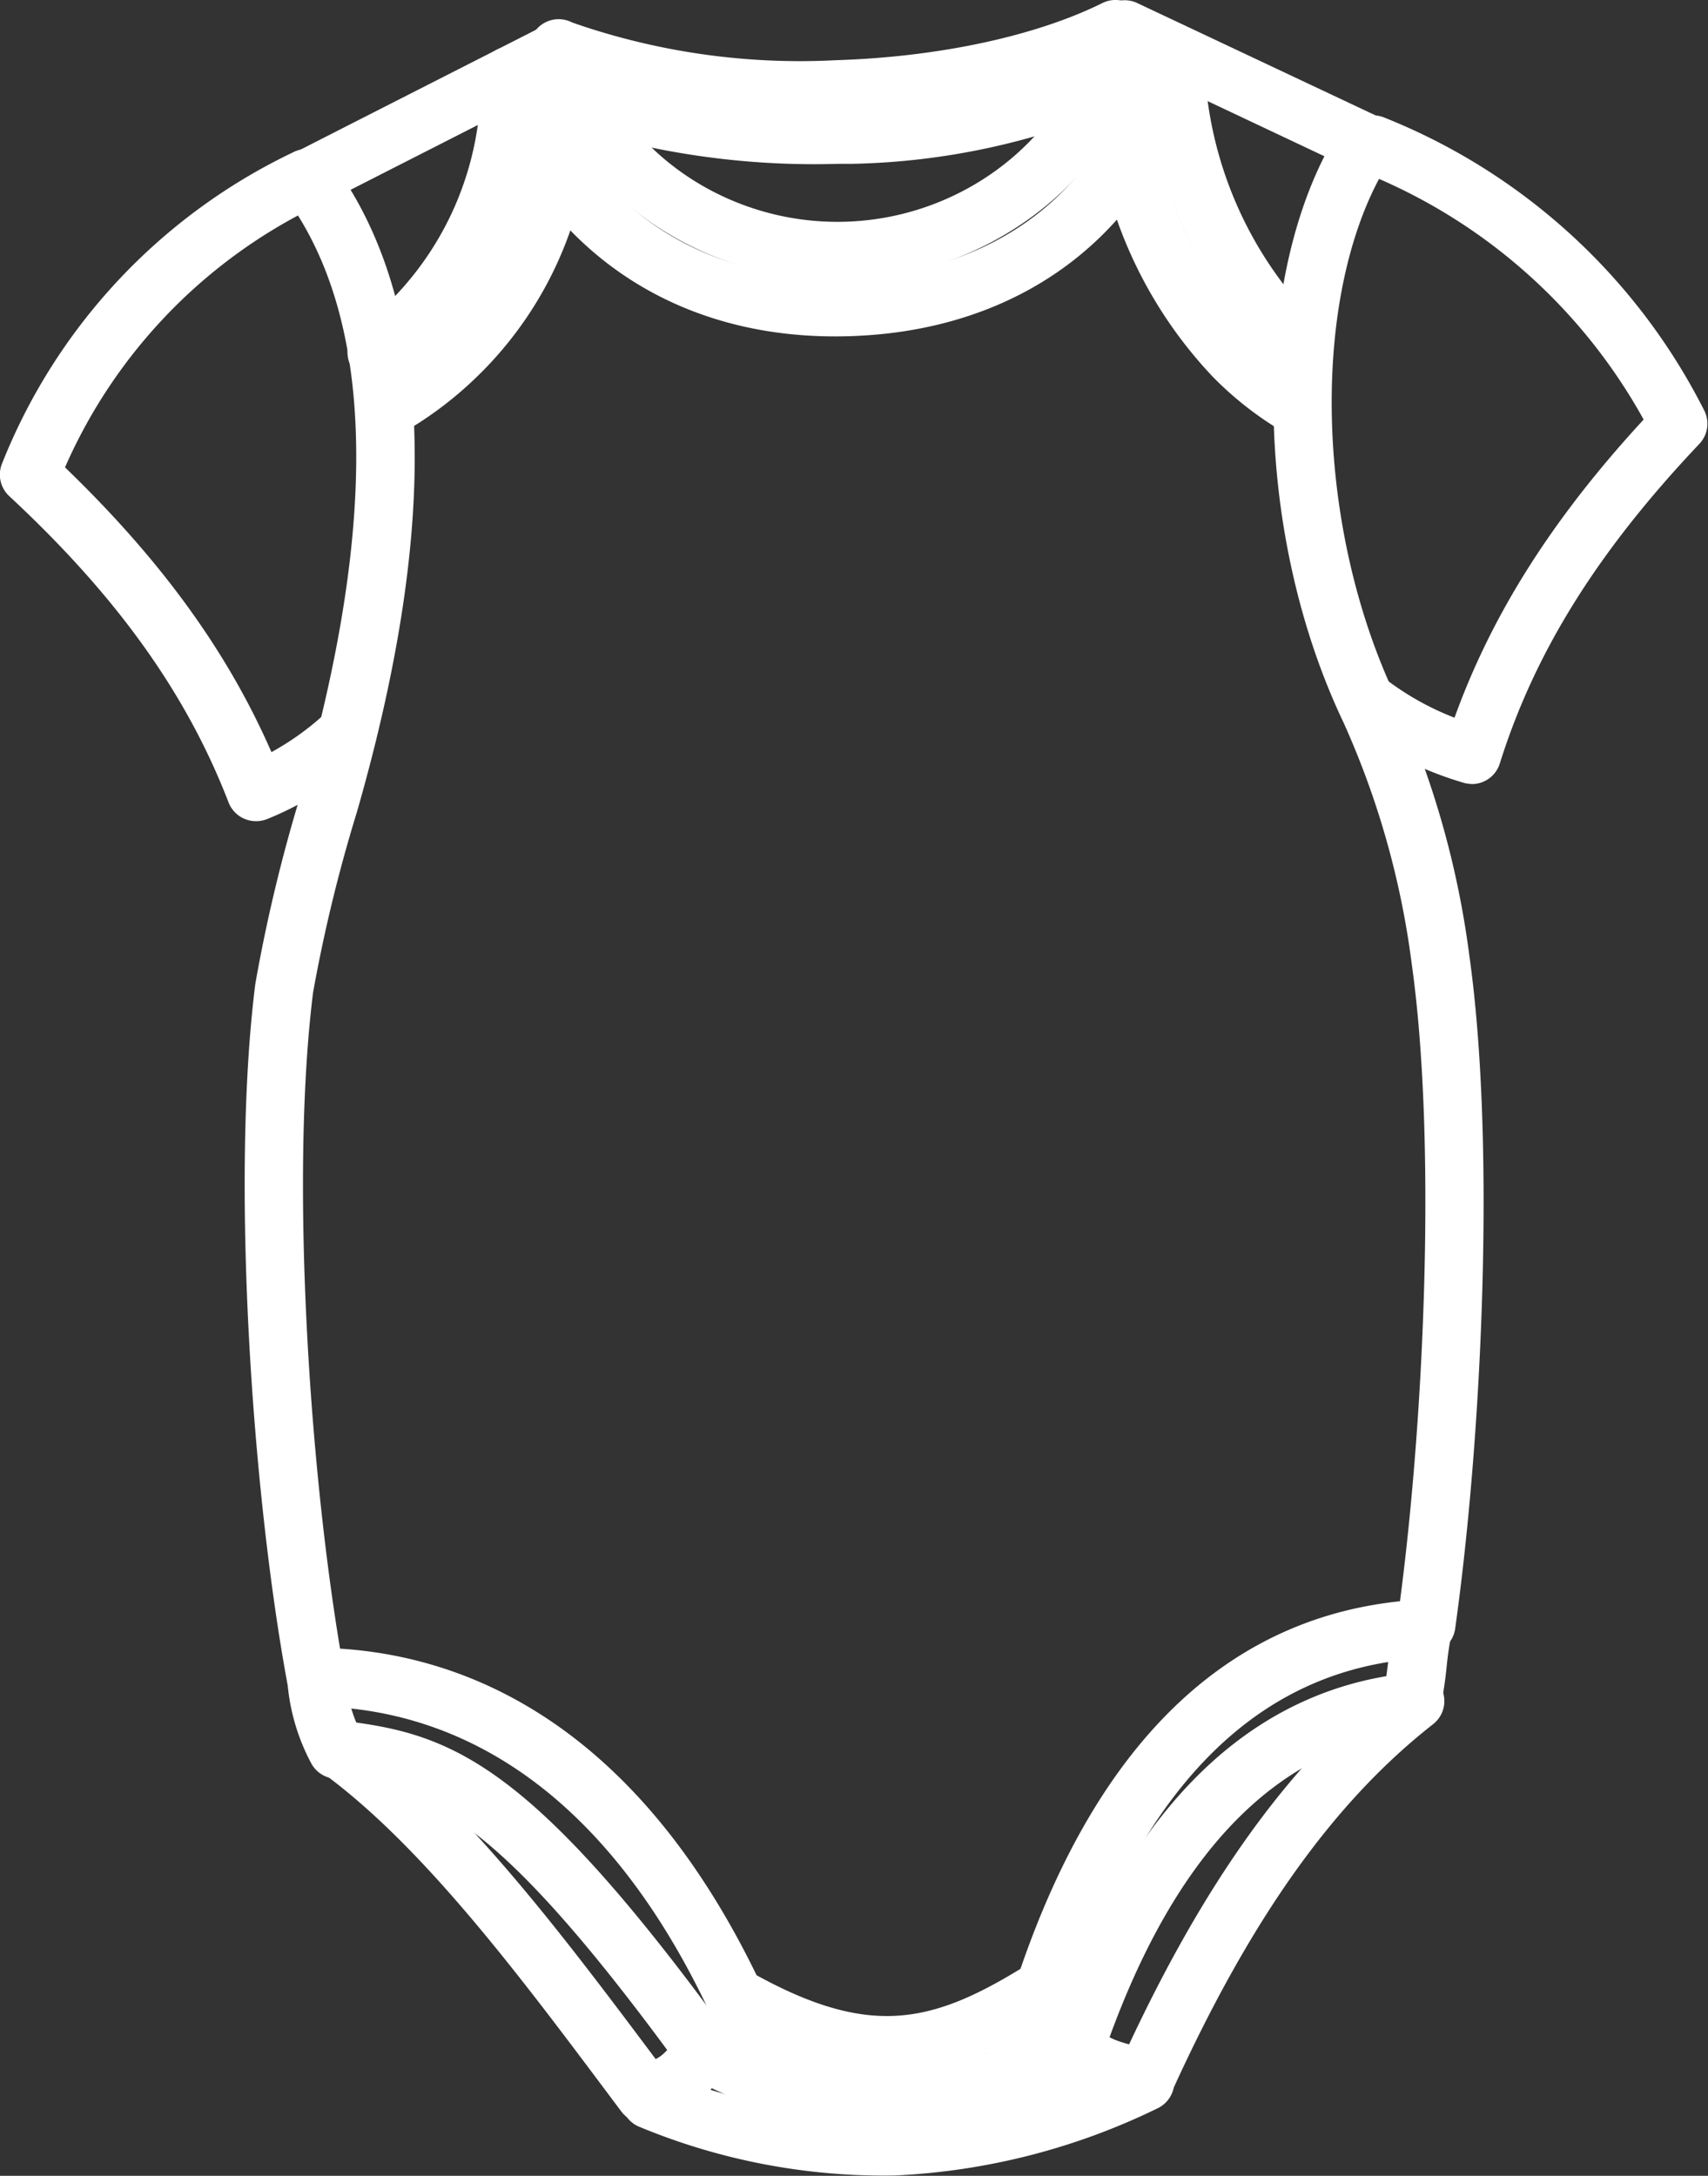 <svg xmlns="http://www.w3.org/2000/svg" viewBox="0 0 110.13 140.25"><rect x="0" y="0" width="110.13" height="140.25" fill="#333333" stroke="none"/><defs><style>.cls-1{fill:#fff;stroke:#fff;stroke-linecap:round;stroke-linejoin:round;stroke-width:2px;}</style></defs><title>baby</title><g id="Layer_2" data-name="Layer 2"><g id="Capa_1" data-name="Capa 1"><path class="cls-1" d="M16.53,51.93a.89.89,0,0,1-.86-.57C12.9,44.19,8.33,37.8,1.28,31.25a.89.89,0,0,1-.22-1A36.62,36.62,0,0,1,19.33,10.72a.89.89,0,1,1,.77,1.6A34.79,34.79,0,0,0,3,30.37C9.67,36.7,14.16,42.93,17,49.86a18.56,18.56,0,0,0,4.78-3.26A.89.89,0,0,1,23,47.92a19.63,19.63,0,0,1-6.13,3.94A.89.89,0,0,1,16.53,51.93Z"/><path class="cls-1" d="M95,49.51a.9.9,0,0,1-.3,0,21.87,21.87,0,0,1-7-3.49.89.89,0,0,1,1.1-1.4,19,19,0,0,0,5.6,2.92c2.39-7.1,6.48-13.6,12.8-20.34a36.79,36.79,0,0,0-19-17.05.89.89,0,0,1,.67-1.65A38.5,38.5,0,0,1,109,26.92a.89.89,0,0,1-.15,1c-6.63,7-10.79,13.63-13.1,21a.89.89,0,0,1-.82.62Z"/><path class="cls-1" d="M20.4,109a.89.89,0,0,1-.9-.73c-2.24-12.14-3.62-32.18-2.05-44.69a101.52,101.52,0,0,1,2.9-12.08c5.17-18,4.8-31.25-1.1-39.34a.89.89,0,0,1,1.44-1c6.24,8.55,6.7,22.31,1.37,40.88A100,100,0,0,0,19.2,63.81c-1.55,12.31-.18,32.1,2,44.11a.89.89,0,0,1-.71,1ZM92,105.6h-.15a.89.89,0,0,1-.76-1c1.72-12.24,2.59-30.82.92-42.66a55.68,55.68,0,0,0-4.47-15.78C81.74,34,81.63,17.64,87.26,8.82a.89.89,0,0,1,1.5,1c-5.33,8.36-5.17,24,.37,35.61a57.44,57.44,0,0,1,4.62,16.3c1.69,12,.82,30.79-.92,43.16A.89.89,0,0,1,92,105.6Z"/><path class="cls-1" d="M57.66,132.74c-3.13.1-6.53-.86-10.72-3.25a.89.89,0,0,1-.36-.39C38.85,112.83,28.27,109.21,20.75,109a.89.89,0,0,1,0-1.78c8,.18,19.17,3.94,27.27,20.82,7.92,4.44,12.38,3.41,18.61-.47,5.05-14.92,13.45-22.82,25-23.46a.89.89,0,0,1,.1,1.78c-10.8.61-18.7,8.19-23.49,22.55a.9.9,0,0,1-.37.47C64.33,131.2,61.16,132.63,57.66,132.74Z"/><path class="cls-1" d="M41.6,135.86a.9.9,0,0,1-.74-.36l-.57-.76C34.24,126.66,28,118.3,21.38,113.46A.89.89,0,1,1,22.44,112c6.81,5,13.15,13.46,19.28,21.65l.2.27c1.14-.34,1.58-.67,2.74-2.21a.89.89,0,0,1,1.43,1.07c-1.54,2.06-2.26,2.47-4.27,3A.8.8,0,0,1,41.6,135.86Z"/><path class="cls-1" d="M73.89,134.85a.87.87,0,0,1-.23,0c-2.34-.54-3.74-.87-4.88-2.29a.89.89,0,0,1,1.39-1.12c.65.81,1.46,1.09,3.19,1.51,5.13-11.14,10.64-18.78,17.33-24a.89.89,0,1,1,1.1,1.4c-6.58,5.15-12,12.78-17.11,24A.89.89,0,0,1,73.89,134.85Z"/><path class="cls-1" d="M57.64,139.23a40.11,40.11,0,0,1-16.05-3.07.89.89,0,0,1,.64-1.66c7.8,3,17.61,5.23,31.22-1.12A.89.89,0,0,1,74.2,135,42,42,0,0,1,57.64,139.23Z"/><path class="cls-1" d="M57.74,136.2A24.71,24.71,0,0,1,45,133a.89.89,0,0,1-.3-.26c-12.38-17-16.83-18.34-23.07-19.09a.89.89,0,0,1-.69-.48,12.32,12.32,0,0,1-1.43-5.13.86.86,0,0,1,.88-.9.89.89,0,0,1,.9.88,10,10,0,0,0,1,3.93c6.45.82,11.28,2.55,23.7,19.59,7.22,3.83,14.61,3.8,22.56-.07,4.7-13.65,12-21.23,21.72-22.55.1-.59.17-1.17.24-1.76a24.57,24.57,0,0,1,.37-2.47.89.89,0,1,1,1.74.37,23,23,0,0,0-.34,2.3,23.84,23.84,0,0,1-.39,2.55.89.89,0,0,1-.78.69c-9.37,1-16.43,8.31-21,21.78a.9.9,0,0,1-.44.51A28.86,28.86,0,0,1,57.74,136.2Z"/><path class="cls-1" d="M48.61,133.48a1.84,1.84,0,1,1,1.78-1.91A1.85,1.85,0,0,1,48.61,133.48Zm-.06-1.9a.06.06,0,0,0-.06.06Z"/><path class="cls-1" d="M66.29,133a1.84,1.84,0,1,1,1.78-1.9A1.84,1.84,0,0,1,66.29,133Zm-.06-1.9a.07.07,0,0,0-.05.06Z"/><path class="cls-1" d="M57.87,135.39a1.84,1.84,0,1,1,1.8-1.9A1.84,1.84,0,0,1,57.87,135.39Zm-.06-1.9a.07.07,0,0,0-.05.06Z"/><path class="cls-1" d="M19.53,12.6a.89.89,0,0,1-.44-1.68c.91-.48,14.77-7.52,16.2-8.25A.93.93,0,0,1,36.52,3a.86.86,0,0,1-.36,1.18C34.67,5,20.82,12,19.91,12.5A.88.88,0,0,1,19.53,12.6Zm68.68-2.42a.89.89,0,0,1-.41-.08L72.14,2.71a.89.89,0,0,1,.76-1.61L88.56,8.48a.89.89,0,0,1-.35,1.7Z"/><path class="cls-1" d="M54.75,20.67c-8.23.26-15.16-3-19.52-9.27a.89.89,0,1,1,1.46-1c4,5.73,10.39,8.75,18,8.51S68.45,15.33,72,9.52a.89.89,0,0,1,1.52.93C69.65,16.79,63,20.42,54.75,20.67Z"/><path class="cls-1" d="M54.63,17.07c-9,.28-17.18-5.48-19.47-13.7a.89.89,0,1,1,1.72-.48c2.08,7.44,9.52,12.66,17.7,12.4S69.85,9.36,71.46,1.81a.89.89,0,0,1,1.74.37C71.43,10.52,63.62,16.79,54.63,17.07Z"/><path class="cls-1" d="M54,6.66A47.33,47.33,0,0,1,36.14,4.13a.89.89,0,1,1,.64-1.66A45.53,45.53,0,0,0,53.93,4.88c6.76-.21,13.17-1.59,17.6-3.79a.89.89,0,0,1,.79,1.6C67.67,5,61,6.44,54,6.66Z"/><path class="cls-1" d="M54.95,9.56l-.89,0A51,51,0,0,1,37,7.17a.89.89,0,1,1,.59-1.68A49.23,49.23,0,0,0,54,7.79,43.65,43.65,0,0,0,71,4.32a.89.89,0,0,1,.74,1.62A45,45,0,0,1,54.95,9.56Z"/><path class="cls-1" d="M24.92,27.22a.89.89,0,0,1-.47-1.67,21.34,21.34,0,0,0,4.3-3.21A21.4,21.4,0,0,0,35.08,3.61a.89.89,0,0,1,1.76-.28A23.18,23.18,0,0,1,30,23.62a23,23,0,0,1-4.66,3.48A.88.88,0,0,1,24.92,27.22Z"/><path class="cls-1" d="M24.34,23.6A.89.89,0,0,1,23.76,22c.57-.45,1.12-.93,1.65-1.44A21,21,0,0,0,32,5,.89.89,0,0,1,32.88,4h0a.89.89,0,0,1,.91.87,22.77,22.77,0,0,1-7.15,16.95c-.57.55-1.17,1.06-1.78,1.54A.89.89,0,0,1,24.34,23.6Z"/><path class="cls-1" d="M83.75,27.11a.89.89,0,0,1-.48-.12,20.81,20.81,0,0,1-4.4-3.45A27.43,27.43,0,0,1,71.51,2.38a.87.87,0,0,1,1-.82.89.89,0,0,1,.82,1,25.63,25.63,0,0,0,6.86,19.78,19,19,0,0,0,4,3.16.89.89,0,0,1-.42,1.66Z"/><path class="cls-1" d="M83.9,23.2a.88.88,0,0,1-.62-.23,18.74,18.74,0,0,1-1.57-1.57A27.86,27.86,0,0,1,74.88,3.85a.89.89,0,0,1,.85-.93h0a.89.89,0,0,1,.92.85A26.06,26.06,0,0,0,83,20.21a17.15,17.15,0,0,0,1.43,1.43.89.89,0,0,1-.57,1.55Z"/></g></g></svg>